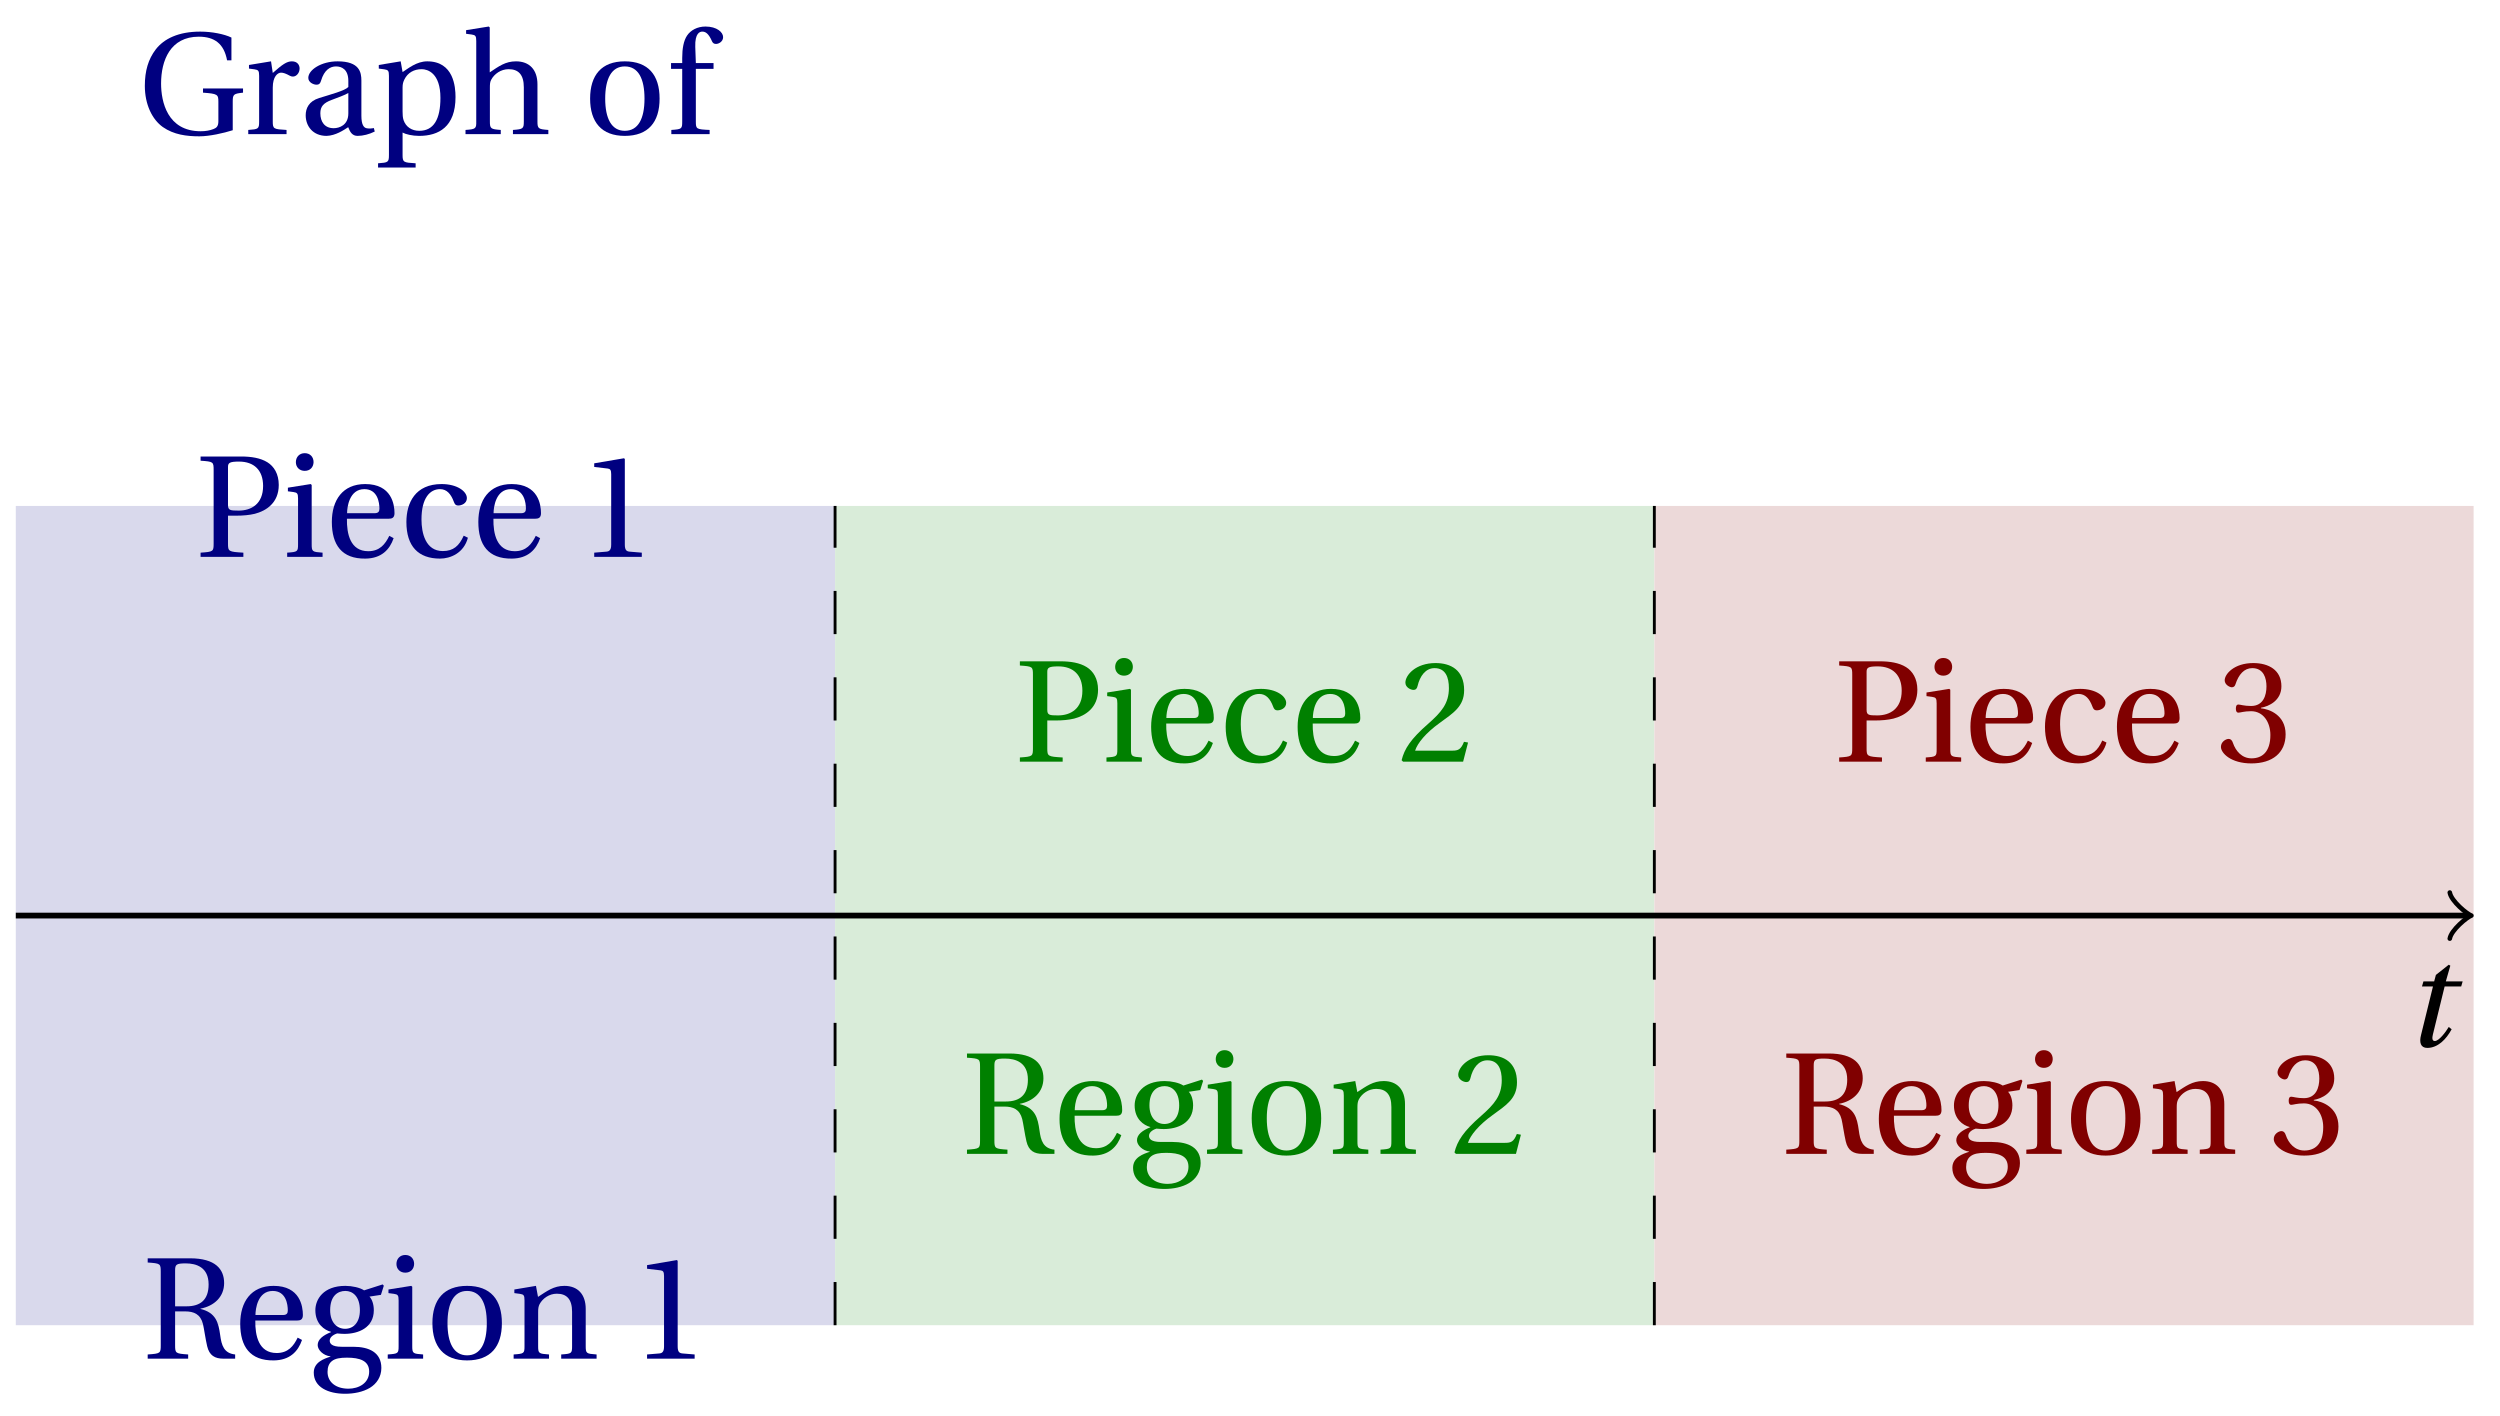 <svg xmlns="http://www.w3.org/2000/svg" xmlns:xlink="http://www.w3.org/1999/xlink" version="1.1" width="173" height="98" viewBox="0 0 173 98">
<defs>
<path id="font_1_1" d="M.428 .452 .439 .49H.312L.346 .609 .334 .616 .237 .539 .224 .49H.143L.132 .452H.215L.125 .086C.11 .029 .122-.012 .172-.012 .252-.012 .316 .054 .356 .129L.334 .146C.311 .107 .26 .04 .229 .04 .208 .04 .208 .063 .214 .088L.303 .452H.428Z"/>
<path id="font_2_4" d="M.654 .224C.654 .274 .659 .279 .725 .286V.315H.449V.286C.55 .279 .555 .273 .555 .224V.089C.555 .054 .542 .043 .521 .035 .495 .025 .467 .02 .433 .02 .203 .02 .16 .224 .16 .349 .16 .507 .223 .672 .42 .672 .53 .672 .594 .622 .615 .509H.645V.666C.596 .69 .51 .707 .43 .707 .28 .707 .18 .658 .123 .584 .072 .517 .048 .437 .048 .333 .048 .204 .099 .101 .172 .049 .248-.004 .336-.015 .424-.015 .494-.015 .591 .007 .654 .027V.224Z"/>
<path id="font_2_17" d="M.189 .502 .037 .477V.452L.075 .447C.101 .443 .107 .438 .107 .402V.087C.107 .036 .102 .034 .032 .029V0H.296V.029C.207 .034 .201 .036 .201 .087V.321C.201 .398 .235 .424 .258 .424 .274 .424 .291 .418 .32 .402 .327 .398 .335 .397 .34 .397 .364 .397 .386 .422 .386 .453 .386 .475 .372 .502 .333 .502 .297 .502 .267 .48 .201 .422L.189 .502Z"/>
<path id="font_2_7" d="M.343 .143C.343 .062 .281 .041 .242 .041 .18 .041 .15 .085 .15 .144 .15 .191 .172 .215 .228 .236 .268 .251 .321 .27 .343 .284V.143M.433 .369C.433 .427 .42 .502 .269 .502 .156 .502 .067 .443 .067 .388 .067 .356 .104 .341 .123 .341 .144 .341 .15 .352 .155 .369 .177 .443 .218 .467 .258 .467 .297 .467 .343 .447 .343 .367V.325C.318 .299 .221 .274 .142 .249 .07 .227 .049 .177 .049 .13 .049 .055 .099-.012 .193-.012 .255-.01 .31 .027 .342 .048 .356 .011 .372-.012 .407-.012 .444-.012 .487-.001 .525 .018L.519 .042C.505 .039 .483 .037 .468 .041 .45 .045 .433 .064 .433 .127V.369Z"/>
<path id="font_2_16" d="M.194 .321C.194 .346 .198 .36 .207 .378 .23 .424 .273 .448 .326 .448 .366 .448 .455 .422 .455 .25 .455 .103 .409 .023 .309 .023 .257 .023 .217 .05 .201 .096 .195 .114 .194 .134 .194 .157V.321M.03 .477V.452L.068 .447C.094 .443 .1 .438 .1 .402V-.143C.1-.194 .095-.196 .025-.201V-.23H.284V-.201C.2-.196 .194-.194 .194-.143V.011C.215-.001 .262-.012 .308-.012 .443-.012 .559 .05 .559 .256 .559 .327 .546 .502 .364 .502 .291 .502 .233 .453 .194 .428L.181 .502 .03 .477Z"/>
<path id="font_2_12" d="M.517 .343C.517 .444 .462 .502 .369 .502 .296 .502 .251 .468 .188 .426V.736L.181 .742 .025 .717V.692L.063 .687C.089 .683 .095 .678 .095 .642V.087C.096 .038 .091 .034 .021 .029V0H.264V.029C.195 .034 .189 .038 .189 .087V.321C.189 .346 .19 .36 .198 .375 .219 .415 .265 .448 .318 .448 .386 .448 .423 .41 .423 .323V.087C.423 .038 .418 .034 .348 .029V0H.592V.029C.523 .034 .517 .038 .517 .087V.343Z"/>
<path id="font_2_15" d="M.288 .502C.128 .502 .049 .407 .049 .245 .049 .083 .128-.012 .288-.012 .45-.012 .528 .083 .528 .245 .528 .407 .45 .502 .288 .502M.153 .245C.153 .383 .197 .467 .288 .467 .381 .467 .424 .383 .424 .245 .424 .107 .381 .023 .288 .023 .197 .023 .153 .107 .153 .245Z"/>
<path id="font_2_10" d="M.201 .45H.323V.49H.201L.197 .602C.194 .697 .229 .707 .245 .707 .266 .707 .288 .697 .313 .639 .318 .629 .325 .622 .34 .622 .36 .622 .389 .639 .389 .669 .389 .702 .347 .742 .267 .742 .212 .742 .165 .717 .14 .679 .117 .644 .107 .591 .107 .525V.49H.03V.45H.107V.087C.107 .036 .104 .034 .032 .029V0H.296V.029C.205 .033 .201 .035 .201 .086V.45Z"/>
<path id="font_2_5" d="M.224 .284H.281C.327 .284 .372 .288 .409 .297 .486 .317 .574 .371 .574 .496 .574 .572 .541 .624 .496 .652 .448 .682 .384 .692 .314 .692H.035V.663C.123 .657 .125 .655 .125 .599V.093C.125 .037 .123 .035 .035 .029V0H.33V.029C.227 .035 .224 .037 .224 .093V.284M.224 .62C.224 .648 .235 .657 .3 .657 .403 .657 .466 .598 .466 .489 .466 .364 .384 .319 .298 .319 .239 .319 .224 .321 .224 .358V.62Z"/>
<path id="font_2_13" d="M.037 .477V.452L.075 .447C.101 .443 .107 .438 .107 .402V.087C.107 .036 .104 .034 .032 .029V0H.276V.029C.205 .034 .201 .036 .201 .087V.496L.194 .502 .037 .477M.153 .715C.117 .715 .092 .689 .092 .653 .092 .618 .117 .593 .153 .593 .19 .593 .213 .618 .214 .653 .214 .689 .19 .715 .153 .715Z"/>
<path id="font_2_9" d="M.441 .263C.462 .263 .481 .268 .481 .301 .481 .36 .462 .502 .279 .502 .123 .502 .049 .391 .049 .241 .049 .083 .117-.014 .28-.012 .391-.011 .448 .05 .475 .129L.445 .145C.417 .087 .379 .039 .3 .039 .176 .039 .151 .159 .153 .263H.441M.154 .301C.154 .342 .169 .467 .273 .467 .366 .467 .377 .372 .377 .333 .377 .314 .371 .301 .343 .301H.154Z"/>
<path id="font_2_8" d="M.3 .04C.181 .04 .153 .164 .153 .258 .153 .407 .212 .467 .281 .467 .327 .467 .356 .434 .376 .38 .382 .364 .388 .354 .407 .354 .427 .354 .466 .367 .466 .405 .466 .451 .4 .502 .292 .502 .11 .502 .049 .373 .049 .24 .049 .073 .131-.012 .281-.012 .351-.012 .445 .025 .473 .132L.444 .146C.413 .076 .373 .04 .3 .04Z"/>
<path id="font_2_1" d="M.437 0V.029L.353 .036C.332 .038 .32 .046 .32 .085V.674L.315 .68 .109 .645V.62L.202 .609C.219 .607 .226 .599 .226 .57V.085C.226 .066 .223 .054 .217 .047 .212 .04 .204 .037 .193 .036L.109 .029V0H.437Z"/>
<path id="font_2_6" d="M.293 .326C.353 .326 .399 .307 .416 .239 .423 .211 .434 .132 .445 .086 .46 .022 .498 0 .557 0H.638V.029C.56 .037 .544 .093 .535 .161 .523 .25 .505 .317 .399 .343V.345C.493 .363 .562 .426 .562 .521 .562 .617 .502 .692 .327 .692H.035V.663C.123 .657 .125 .655 .125 .599V.093C.125 .037 .123 .035 .035 .029V0H.314V.029C.227 .035 .224 .037 .224 .093V.326H.293M.224 .361V.607C.224 .649 .231 .657 .297 .657 .371 .657 .455 .63 .455 .512 .455 .407 .4 .361 .303 .361H.224Z"/>
<path id="font_2_11" d="M.26 .467C.309 .467 .36 .431 .36 .334 .36 .25 .316 .206 .258 .206 .202 .206 .155 .25 .155 .334 .155 .433 .207 .467 .26 .467M.281-.207C.196-.207 .137-.163 .137-.091 .137-.057 .147-.032 .168-.016 .19 .001 .223 .007 .271 .007 .359 .007 .424-.014 .424-.089 .424-.169 .352-.207 .281-.207M.389 .471C.361 .49 .306 .502 .26 .502 .107 .502 .053 .408 .053 .334 .053 .24 .115 .197 .161 .185V.183C.107 .162 .069 .133 .069 .094 .069 .059 .109 .021 .157 .016V.014C.114-0 .042-.024 .042-.096 .042-.197 .142-.242 .258-.242 .318-.242 .381-.23 .429-.201 .475-.173 .508-.126 .508-.064 .508 .044 .422 .082 .315 .082H.235C.163 .082 .152 .106 .152 .125 .152 .154 .19 .17 .203 .174 .222 .172 .243 .171 .254 .171 .349 .171 .456 .213 .456 .334 .456 .376 .443 .411 .426 .428L.505 .44 .525 .503 .517 .512 .389 .471Z"/>
<path id="font_2_14" d="M.529 .343C.529 .444 .474 .502 .382 .502 .308 .502 .262 .466 .2 .426L.186 .502 .037 .477V.452L.075 .447C.101 .443 .107 .438 .107 .402V.087C.107 .036 .104 .034 .032 .029V0H.276V.029C.205 .034 .201 .036 .201 .087V.321C.201 .346 .203 .36 .211 .376 .232 .415 .277 .448 .33 .448 .398 .448 .435 .41 .435 .323V.087C.435 .036 .432 .034 .36 .029V0H.604V.029C.533 .034 .529 .036 .529 .087V.343Z"/>
<path id="font_2_2" d="M.485 .132 .457 .137C.436 .083 .416 .076 .376 .076H.12C.136 .128 .195 .199 .288 .266 .384 .336 .458 .381 .458 .493 .458 .632 .366 .68 .261 .68 .124 .68 .053 .597 .053 .545 .053 .511 .091 .495 .108 .495 .126 .495 .133 .505 .137 .522 .153 .59 .192 .645 .254 .645 .331 .645 .353 .58 .353 .507 .353 .4 .299 .34 .212 .263 .089 .156 .046 .088 .027 .01L.037 0H.451L.485 .132Z"/>
<path id="font_2_3" d="M.13 .366C.13 .349 .135 .338 .148 .338 .16 .338 .187 .348 .235 .348 .32 .348 .368 .271 .368 .184 .368 .065 .309 .023 .238 .023 .172 .023 .129 .073 .11 .129 .104 .148 .094 .157 .08 .157 .062 .157 .027 .138 .027 .102 .027 .059 .096-.012 .237-.012 .382-.012 .473 .061 .473 .189 .473 .323 .358 .363 .303 .368V.372C.357 .381 .444 .421 .444 .52 .444 .631 .357 .68 .25 .68 .118 .68 .053 .604 .053 .561 .053 .53 .088 .513 .102 .513 .115 .513 .123 .52 .127 .533 .149 .601 .187 .645 .243 .645 .322 .645 .341 .575 .341 .519 .341 .459 .32 .384 .235 .384 .187 .384 .16 .394 .148 .394 .135 .394 .13 .384 .13 .366Z"/>
</defs>
<path transform="matrix(1,0,0,-1,1.093,63.358)" d="M0-28.347V28.347H56.694V-28.347ZM56.694 28.347" fill="#d9d9ec"/>
<path transform="matrix(1,0,0,-1,1.093,63.358)" d="M56.694-28.347V28.347H113.387V-28.347ZM113.387 28.347" fill="#d9ecd9"/>
<path transform="matrix(1,0,0,-1,1.093,63.358)" d="M113.387-28.347V28.347H170.081V-28.347ZM170.081 28.347" fill="#ecd9d9"/>
<path transform="matrix(1,0,0,-1,1.093,63.358)" stroke-width=".399" stroke-linecap="butt" stroke-miterlimit="10" stroke-linejoin="miter" fill="none" stroke="#000000" d="M0 0H169.623"/>
<path transform="matrix(1,0,0,-1,170.721,63.358)" stroke-width=".319" stroke-linecap="round" stroke-linejoin="round" fill="none" stroke="#000000" d="M-1.196 1.594C-1.096 .996 0 .1 .299 0 0-.1-1.096-.996-1.196-1.594"/>
<use data-text="t" xlink:href="#font_1_1" transform="matrix(9.166,0,0,-9.166,166.391,72.406)"/>
<path transform="matrix(1,0,0,-1,1.093,63.358)" stroke-width=".199" stroke-linecap="butt" stroke-dasharray="2.989,2.989" stroke-miterlimit="10" stroke-linejoin="miter" fill="none" stroke="#000000" d="M56.694-28.347V28.347"/>
<path transform="matrix(1,0,0,-1,1.093,63.358)" stroke-width=".199" stroke-linecap="butt" stroke-dasharray="2.989,2.989" stroke-miterlimit="10" stroke-linejoin="miter" fill="none" stroke="#000000" d="M113.387-28.347V28.347"/>
<use data-text="G" xlink:href="#font_2_4" transform="matrix(10.037,0,0,-10.036,9.541,9.283)" fill="#000080"/>
<use data-text="r" xlink:href="#font_2_17" transform="matrix(10.037,0,0,-10.036,16.858,9.283)" fill="#000080"/>
<use data-text="a" xlink:href="#font_2_7" transform="matrix(10.037,0,0,-10.036,20.662,9.283)" fill="#000080"/>
<use data-text="p" xlink:href="#font_2_16" transform="matrix(10.037,0,0,-10.036,25.911,9.283)" fill="#000080"/>
<use data-text="h" xlink:href="#font_2_12" transform="matrix(10.037,0,0,-10.036,32.003,9.283)" fill="#000080"/>
<use data-text="o" xlink:href="#font_2_15" transform="matrix(10.037,0,0,-10.036,40.344,9.283)" fill="#000080"/>
<use data-text="f" xlink:href="#font_2_10" transform="matrix(10.037,0,0,-10.036,46.135,9.283)" fill="#000080"/>
<use data-text="P" xlink:href="#font_2_5" transform="matrix(10.037,0,0,-10.036,13.529,38.535)" fill="#000080"/>
<use data-text="i" xlink:href="#font_2_13" transform="matrix(10.037,0,0,-10.036,19.551,38.535)" fill="#000080"/>
<use data-text="e" xlink:href="#font_2_9" transform="matrix(10.037,0,0,-10.036,22.472,38.535)" fill="#000080"/>
<use data-text="c" xlink:href="#font_2_8" transform="matrix(10.037,0,0,-10.036,27.631,38.535)" fill="#000080"/>
<use data-text="e" xlink:href="#font_2_9" transform="matrix(10.037,0,0,-10.036,32.609,38.535)" fill="#000080"/>
<use data-text="1" xlink:href="#font_2_1" transform="matrix(10.037,0,0,-10.036,40.026,38.535)" fill="#000080"/>
<use data-text="R" xlink:href="#font_2_6" transform="matrix(10.037,0,0,-10.036,9.869,94.02)" fill="#000080"/>
<use data-text="e" xlink:href="#font_2_9" transform="matrix(10.037,0,0,-10.036,16.132,94.02)" fill="#000080"/>
<use data-text="g" xlink:href="#font_2_11" transform="matrix(10.037,0,0,-10.036,21.291,94.02)" fill="#000080"/>
<use data-text="i" xlink:href="#font_2_13" transform="matrix(10.037,0,0,-10.036,26.51,94.02)" fill="#000080"/>
<use data-text="o" xlink:href="#font_2_15" transform="matrix(10.037,0,0,-10.036,29.431,94.02)" fill="#000080"/>
<use data-text="n" xlink:href="#font_2_14" transform="matrix(10.037,0,0,-10.036,35.222,94.02)" fill="#000080"/>
<use data-text="1" xlink:href="#font_2_1" transform="matrix(10.037,0,0,-10.036,43.683,94.02)" fill="#000080"/>
<use data-text="P" xlink:href="#font_2_5" transform="matrix(10.037,0,0,-10.036,70.224,52.708)" fill="#008000"/>
<use data-text="i" xlink:href="#font_2_13" transform="matrix(10.037,0,0,-10.036,76.246,52.708)" fill="#008000"/>
<use data-text="e" xlink:href="#font_2_9" transform="matrix(10.037,0,0,-10.036,79.167,52.708)" fill="#008000"/>
<use data-text="c" xlink:href="#font_2_8" transform="matrix(10.037,0,0,-10.036,84.326,52.708)" fill="#008000"/>
<use data-text="e" xlink:href="#font_2_9" transform="matrix(10.037,0,0,-10.036,89.304,52.708)" fill="#008000"/>
<use data-text="2" xlink:href="#font_2_2" transform="matrix(10.037,0,0,-10.036,96.721,52.708)" fill="#008000"/>
<use data-text="R" xlink:href="#font_2_6" transform="matrix(10.037,0,0,-10.036,66.564,79.847)" fill="#008000"/>
<use data-text="e" xlink:href="#font_2_9" transform="matrix(10.037,0,0,-10.036,72.827,79.847)" fill="#008000"/>
<use data-text="g" xlink:href="#font_2_11" transform="matrix(10.037,0,0,-10.036,77.986,79.847)" fill="#008000"/>
<use data-text="i" xlink:href="#font_2_13" transform="matrix(10.037,0,0,-10.036,83.205,79.847)" fill="#008000"/>
<use data-text="o" xlink:href="#font_2_15" transform="matrix(10.037,0,0,-10.036,86.126,79.847)" fill="#008000"/>
<use data-text="n" xlink:href="#font_2_14" transform="matrix(10.037,0,0,-10.036,91.917,79.847)" fill="#008000"/>
<use data-text="2" xlink:href="#font_2_2" transform="matrix(10.037,0,0,-10.036,100.378,79.847)" fill="#008000"/>
<use data-text="P" xlink:href="#font_2_5" transform="matrix(10.037,0,0,-10.036,126.92,52.708)" fill="#800000"/>
<use data-text="i" xlink:href="#font_2_13" transform="matrix(10.037,0,0,-10.036,132.942,52.708)" fill="#800000"/>
<use data-text="e" xlink:href="#font_2_9" transform="matrix(10.037,0,0,-10.036,135.862,52.708)" fill="#800000"/>
<use data-text="c" xlink:href="#font_2_8" transform="matrix(10.037,0,0,-10.036,141.021,52.708)" fill="#800000"/>
<use data-text="e" xlink:href="#font_2_9" transform="matrix(10.037,0,0,-10.036,146,52.708)" fill="#800000"/>
<use data-text="3" xlink:href="#font_2_3" transform="matrix(10.037,0,0,-10.036,153.417,52.708)" fill="#800000"/>
<use data-text="R" xlink:href="#font_2_6" transform="matrix(10.037,0,0,-10.036,123.26,79.847)" fill="#800000"/>
<use data-text="e" xlink:href="#font_2_9" transform="matrix(10.037,0,0,-10.036,129.523,79.847)" fill="#800000"/>
<use data-text="g" xlink:href="#font_2_11" transform="matrix(10.037,0,0,-10.036,134.681,79.847)" fill="#800000"/>
<use data-text="i" xlink:href="#font_2_13" transform="matrix(10.037,0,0,-10.036,139.901,79.847)" fill="#800000"/>
<use data-text="o" xlink:href="#font_2_15" transform="matrix(10.037,0,0,-10.036,142.821,79.847)" fill="#800000"/>
<use data-text="n" xlink:href="#font_2_14" transform="matrix(10.037,0,0,-10.036,148.612,79.847)" fill="#800000"/>
<use data-text="3" xlink:href="#font_2_3" transform="matrix(10.037,0,0,-10.036,157.073,79.847)" fill="#800000"/>
</svg>
